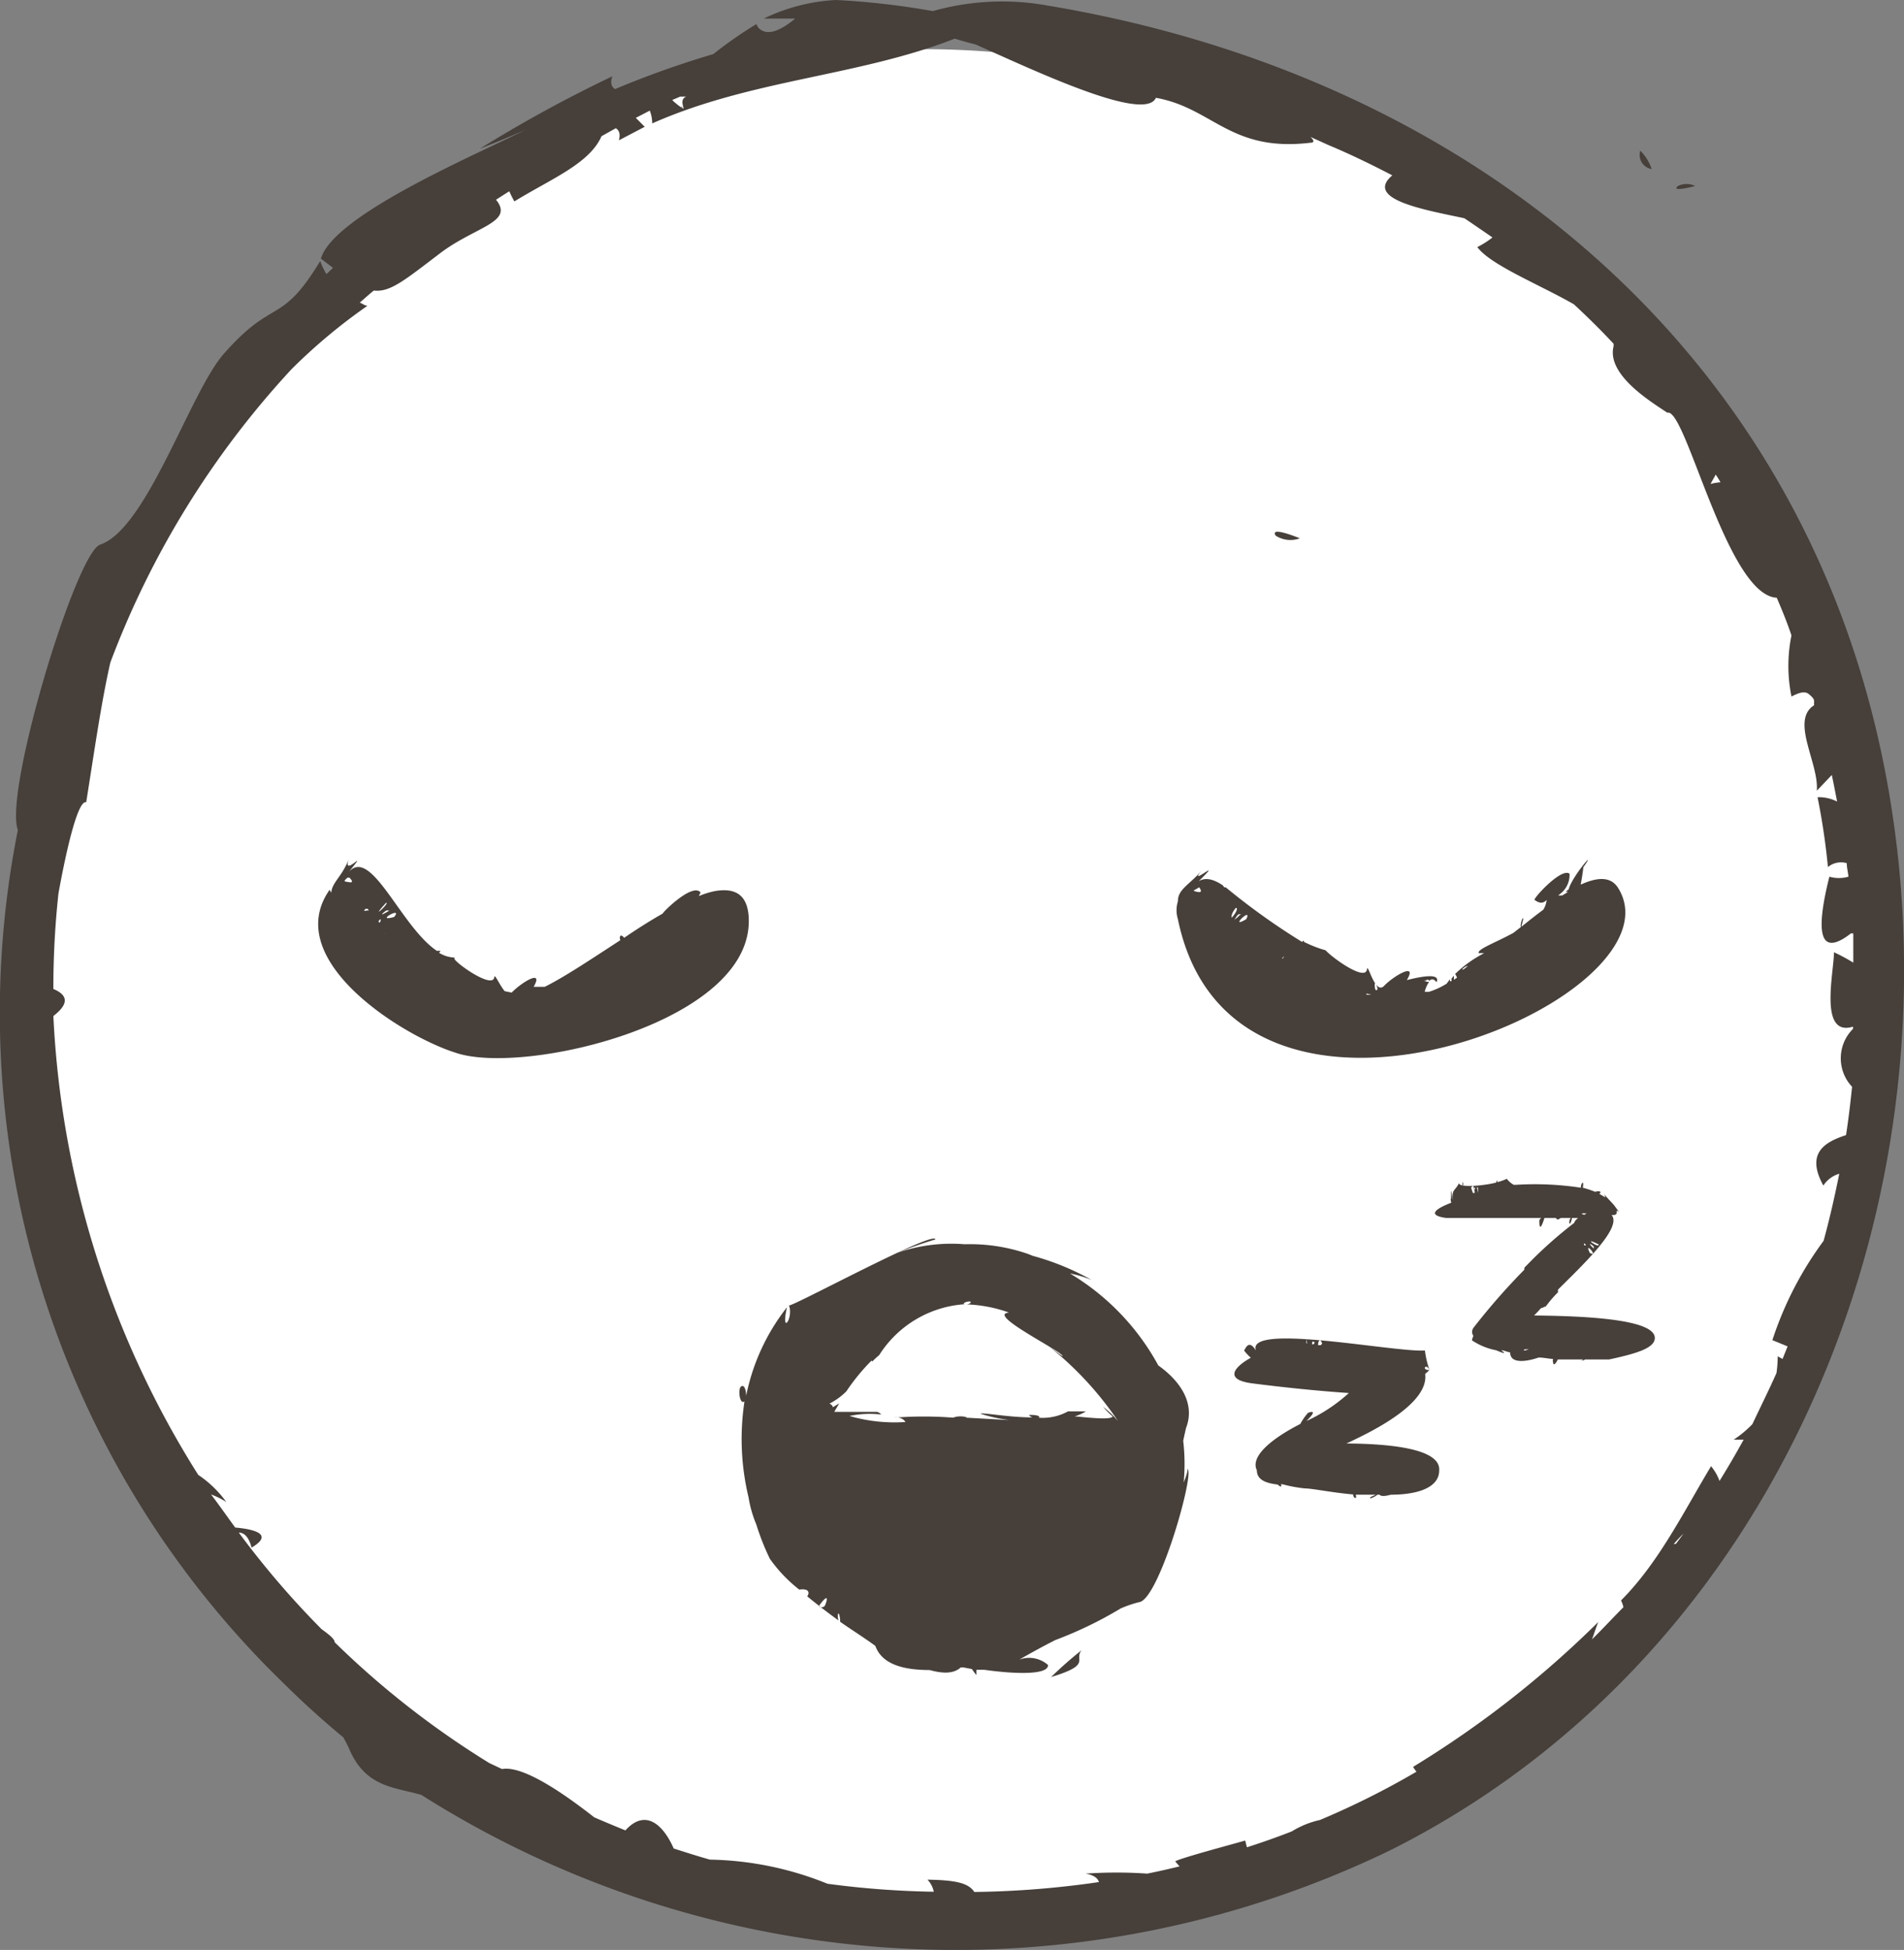 <svg xmlns="http://www.w3.org/2000/svg" viewBox="0 0 78.85 80.74"><rect x="0" y="0" width="78.85" height="80.74" fill="#808080" stroke="none"/><defs><style>.cls-1{fill:#fff;}.cls-2{fill:#463f3a;}</style></defs><g id="Capa_2" data-name="Capa 2"><g id="Capa_1-2" data-name="Capa 1"><path class="cls-1" d="M42.43,2.28A37,37,0,0,0,17.52,8.34C6.25,16.16.93,29.71,1.58,41.64,2.61,60.72,19.21,81.4,42.38,80,64.69,78.61,80.64,57.53,78.3,36.59,76.07,16.76,58.22,4.1,42.43,2.28Z"/><path class="cls-2" d="M31,37.9c-.08-.91-.62-1.14-1.41-1,0,0,0,0,0,0a3.59,3.59,0,0,0-.64.2c0-.05.05-.09.06-.15-.32-.39-1.49.74-1.57.88-.51.29-1.05.63-1.59,1-.18-.21-.21,0-.16.1-1.17.76-2.3,1.52-3.13,1.93l-.46,0c.44-.77-.53-.16-.91.24l-.29-.06c-.21-.25-.42-.75-.43-.58-.05.47-1.36-.41-1.62-.71-.05-.07-.05-.09,0-.1a1.3,1.3,0,0,1-.67-.2.16.16,0,0,0,.06-.08s-.07,0-.15,0c-1.49-1-2.71-4.31-3.64-3.27.91-1.13-.31.31,0-.54-.28.74-.73,1-.73,1.43,0-.07-.09-.13-.06-.16-2.06,2.9,3,6.07,5.21,6.76C21.68,44.56,31.36,42.31,31,37.9Zm-15,.78-.08,0C16,38.62,16,38.63,15.92,38.68Zm.32-.71c-.85.23.4-.48,0,0Zm-.19-.27c-.59.36-.16,0-.12,0S16.05,37.67,16.05,37.7Zm-.14-.32c.17,0-.75.82,0,0Zm-.22.87-.1-.09C15.81,37.94,15.78,38.16,15.69,38.25Zm-.41-.36Zm-.14-.26.06.07C15.14,37.69,15,37.77,15.14,37.63Zm-.48.24-.11-.07,0,0Zm-.27-1.53s.24.23,0,.19S14.21,36.51,14.39,36.34Z"/><path class="cls-2" d="M67,36.75c-.31-.47-.86-.43-1.54-.12.07-.36.11-.69.11-.72.66-.93-.61.54-.62,1a.11.11,0,0,0,0-.08c-.1.09-.13.12-.08.1h.07l-.23.14a.42.42,0,0,1-.18,0,1,1,0,0,0,.47-.89c-.33-.27-1.49,1-1.45,1.08.21.16.37.15.5,0a.91.91,0,0,1-.14.41c-.3.22-.6.46-.9.7,0-.08.1-.35.06-.35s-.13.33-.08.36l-.32.25c-.75.41-1.52.68-1.43.84a1.46,1.46,0,0,1,.22,0,4.91,4.91,0,0,0-1.2.86.63.63,0,0,1,.08.15l-.13.09,0-.05a1,1,0,0,0,0-.12l-.1.12a.37.37,0,0,1,0,.1.51.51,0,0,0,0-.1.81.81,0,0,1,0,.11l-.06,0a.29.29,0,0,1,0-.09l-.14.19a3.11,3.11,0,0,1-.74.34H59a1.24,1.24,0,0,1,.18-.41c-.08,0-.27-.06-.18-.05s.09-.11.19,0c.1-.09.19-.08.3.06.23-.5-1.18-.09-1.23-.09.47-.77-.56-.16-.94.24s-.68-1-.71-.68c-.07.51-1.46-.5-1.71-.79A5.13,5.13,0,0,1,54,39c0-.07,0-.06-.08,0a28.07,28.07,0,0,1-3.16-2.26l-.06,0-.06-.08c-.37-.25-.71-.35-1-.17,1.14-1.12-.52.32.14-.46-.52.61-1,.78-1,1.29a1.26,1.26,0,0,0,0,.74C51.1,49.31,69.93,41.34,67,36.75ZM60.79,40l-.17.13C60.46,40.21,60.66,40,60.79,40ZM57,41c-.05,0-.07-.08-.07-.28C57,40.73,57.1,41,57,41Zm-.2.19-.21,0s0,0,0-.05Zm-.54-.45Zm-3.17-1.06,0,0,.09-.09A.5.5,0,0,1,53.12,39.69Zm-1.48-1.62c-.76.45.28-.56,0,0Zm-.23-.21a1.3,1.3,0,0,1-.26.23s.12-.18.14-.2S51.4,37.83,51.41,37.86ZM51,38c0-.08,0-.19.18-.41C51.31,37.6,51.11,37.91,51,38Zm-1.35-1.27s.22.26-.06.2S49.47,36.88,49.67,36.73Z"/><path class="cls-2" d="M55.76,59.77c.87-.41,3.43-1.6,3.26-2.88l.18-.16c-.36,0-.14-.31,0,0a3.88,3.88,0,0,1-.19-.81c-1.29.08-7.41-1.16-7,0-.3-.49-.43-.07-.49,0a2.24,2.24,0,0,0,.28.3c-.72.4-1.1.91.06,1.06s2.66.31,4,.4a6.75,6.75,0,0,1-1.57,1.07l-.19.09c.24-.23.43-.47.07-.34a2.37,2.37,0,0,0-.32.46c-1.21.62-2.08,1.35-1.8,1.92,0,.43.45.54.86.59l0,0,0,0s0,0,0,0,.08.07.12.08.05-.07,0-.09h.09a5.87,5.87,0,0,0,.92.17c.3,0,1.1.17,2,.25,0,.1.07.18.11.13s0,0,0-.12l.82,0c-.1.06-.28.1-.22.15a.72.72,0,0,0,.29-.15h.09c.06.07.21.07.47,0,1.1,0,2-.29,2-1C59.68,60,57.63,59.78,55.76,59.77Zm-1-4.15-.06.08h-.11C54.57,55.58,54.66,55.36,54.75,55.62Zm-.42,0c0-.06,0-.08.07-.06s0,.07,0,.1h-.07A.1.1,0,0,1,54.33,55.66Zm-.18,0h-.06l0-.12a.32.32,0,0,1,0-.06S54.13,55.61,54.15,55.7ZM52.26,56h.09S52.3,56,52.26,56Z"/><path class="cls-2" d="M68.53,55.4c0-.78-2.9-.91-5-.93.09-.09.19-.19.28-.3a.74.74,0,0,0,.19-.08A.41.41,0,0,1,64,54l0,0s0,.07,0,.12a4.48,4.48,0,0,1,.52-.61s0,0,0,0,0,0,0-.11c1-1,2.68-2.57,2.22-3.09,0,0,.05,0,.07,0s.16,0,.14-.12.1,0,.1,0-.14-.2-.21-.29-.33-.34-.43-.49a.43.43,0,0,1,.07.17l-.25-.15c.15-.1-.05-.13-.17-.08a3.81,3.81,0,0,0-.51-.17c.06-.4-.1-.13-.08,0a12.59,12.59,0,0,0-2.7-.12h-.08a.94.94,0,0,1-.29-.25s0,0,0,0a2,2,0,0,1-.4.14.11.11,0,0,0,0-.08s0,0-.05.1c-.66.16-1.61.2-1.52,0-.18.38-.31.23-.27.76-.14-1.12,0,.45-.13-.26l.07.33c-.67.26-1,.52-.22.63l.39,0s0,.09,0,.11,0-.08,0-.11c.74,0,2.19,0,3.57,0a.14.14,0,0,0-.09.15c0,.52.18-.05.21-.15l.48,0c0,.05.07.07.1.06a.6.6,0,0,1,.11-.06l.4,0a.27.27,0,0,0-.06.16c0,.23.11-.09.11-.16h.25c-.13.12-.16.18-.15.2a17.64,17.64,0,0,0-2,1.79s0,0,0,0-.1.07-.07.15a27.36,27.36,0,0,0-2.11,2.41.29.29,0,0,0,0,.34.43.43,0,0,0-.06.18,2.72,2.72,0,0,0,1,.41c.45.19.36.11.21,0,.12,0,.24.07.37.09,0,.52.78.35,1.18.21.2,0,.4.05.6.06a.18.18,0,0,0,0,.14c0,.19.15,0,.19-.12.35,0,.71,0,1.06,0,0,0-.1.07-.12.06s.12,0,.19-.06c.34,0,.66,0,1,0C67.74,56.05,68.53,55.83,68.53,55.4Zm-2.64-4.35,0,.05Zm.63-.82s0,0,0,.07Zm-.92,1.33,0-.08C65.73,51.56,65.66,51.58,65.6,51.56Zm.24.32c-.27-.55.39.21,0,0ZM66,51.7c-.35-.35,0-.11,0-.08S66,51.7,66,51.7Zm.21-.17c0,.18-.73-.37,0,0Zm-5-2.36c0,.12,0,.19,0,.22S61.11,48.86,61.17,49.17Zm-.12,0v.22a1.25,1.25,0,0,1,0-.15C61,49.2,61,49.17,61.05,49.19Zm-.49-.11h0S60.59,48.77,60.56,49.08Zm.36.08c.06-.12.1.1.11.26H61A1.91,1.91,0,0,1,60.92,49.16Zm4.58,1.1h.16l-.09.06S65.54,50.28,65.5,50.26Zm-2.39,5.63.16,0C63.13,55.94,63.09,55.92,63.11,55.89Z"/><path class="cls-2" d="M43.38.23a10.57,10.57,0,0,0-4.75.23,32.25,32.25,0,0,0-4-.46,7.75,7.75,0,0,0-3,.77l1.3,0c-.71.59-1.22.71-1.53.37L31.32,1a17.59,17.59,0,0,0-1.78,1.24,39.23,39.23,0,0,0-4.07,1.45c-.13-.09-.22-.23-.11-.53a56.23,56.23,0,0,0-5.49,3c.64-.25,1.27-.51,1.9-.79-1.83.94-7.95,3.5-8.48,5.34l.5.38-.27.26a3,3,0,0,1-.26-.54c-1.64,2.71-1.91,1.47-4,3.85-1.39,1.59-3.18,7.24-5.11,7.89-1,.33-4,10.25-3.41,11.82A38.67,38.67,0,0,0,11.86,69.81c.76.75,1.55,1.46,2.36,2.13.08.15.16.29.23.45.68,1.62,1.86,1.6,3,1.93a41.33,41.33,0,0,0,40.11,2.3C73,68.89,80.69,51.22,78.48,34.48,76,15.57,61.72,3.28,43.38.23ZM71.05,19.65a3.45,3.45,0,0,1,.2.32,2.07,2.07,0,0,0-.41.07C70.92,19.88,71,19.76,71.05,19.65ZM28.42,4c-.34.13,0,.59-.16.48,0-.09-.11-.11,0,0a2.46,2.46,0,0,1-.27-.2,1.06,1.06,0,0,1-.15-.14L28.17,4ZM65.93,67.88c.09-.24.16-.48.26-.72a41.79,41.79,0,0,1-7.67,6,1.73,1.73,0,0,0,.14.2,33.76,33.76,0,0,1-4,2,3.72,3.72,0,0,0-1.16.47c-.61.24-1.24.46-1.86.66a2.86,2.86,0,0,1-.07-.28c-.81.23-2.65.72-2.9.86.06.08.12.14.18.21-.45.11-.89.21-1.34.3a18.58,18.58,0,0,0-2.55,0c.33.06.5.18.55.35a38.86,38.86,0,0,1-5.16.41c-.23-.34-.66-.49-1.94-.51a1,1,0,0,1,.26.5A37.35,37.35,0,0,1,34.27,78a13.56,13.56,0,0,0-4.87-1c-.5-.14-1-.3-1.5-.46-.41-.94-1.15-1.69-2-.75q-.64-.26-1.29-.54c-1.2-.94-2.93-2.16-3.82-2L20.26,73a36.44,36.44,0,0,1-6.4-5c0-.13-.23-.32-.54-.54a36.2,36.2,0,0,1-3.43-4c.2,0,.4.14.53.62.88-.52.22-.75-.68-.83-.33-.45-.65-.91-1-1.37a3.29,3.29,0,0,1,.63.31,4.56,4.56,0,0,0-1.16-1.12,39,39,0,0,1-6-19c.45-.35.79-.79,0-1.12A36.14,36.14,0,0,1,2.42,37c.35-1.94.82-3.89,1.15-3.78.38-2.4.64-4.21,1-5.79a37.06,37.06,0,0,1,7.5-12.14,23.24,23.24,0,0,1,3.15-2.63c-.11,0-.21-.09-.32-.13l.41-.36.17-.14c.68.08,1.28-.43,2.74-1.54s3.09-1.28,2.32-2.22l.55-.35q.09.2.21.42c1.53-.94,3.11-1.56,3.61-2.7l.59-.33c.14.08.2.24.13.5l1.07-.56-.37-.37.58-.3a1.47,1.47,0,0,1,.1.53c4.13-1.83,8.51-1.94,12.53-3.51.25.08.54.16.86.24,2.27,1,7,3.27,7.47,2.21,2.36.42,3.08,2.26,6.4,1.86.19,0,.13-.12,0-.24L55,6c.91.38,1.79.81,2.66,1.26-1.18,1,1.36,1.43,3,1.78l1.15.79a3.59,3.59,0,0,1-.63.4c.54.74,2.55,1.54,4,2.37.57.53,1.12,1.07,1.64,1.63a.48.48,0,0,1,0,.12c-.28,1.18,1.56,2.29,2.23,2.74.76-.24,2.46,7.56,4.53,7.66.22.51.42,1,.61,1.56a6.31,6.31,0,0,0,0,2.53c.56-.29.66-.16.83,0s.08.24.11.36c-1,.63.2,2.39.11,3.54l.62-.65c.08.37.15.74.22,1.1a1.67,1.67,0,0,0-.81-.18,28.37,28.37,0,0,1,.43,2.89.86.86,0,0,1,.78-.16c0,.18.05.37.07.56a1.41,1.41,0,0,1-.79,0c-.63,2.51-.33,3.3.89,2.35h.1c0,.4,0,.8,0,1.21a7.1,7.1,0,0,0-.8-.43c0,.83-.64,3.52.79,3.08v.09A1.72,1.72,0,0,0,76.7,45c-.07.68-.15,1.35-.25,2-.88.29-1.68.74-.94,2.09a1.18,1.18,0,0,1,.66-.49c-.19.94-.4,1.87-.65,2.78a14.39,14.39,0,0,0-2.12,4.11l.63.26-.21.52-.2-.11a5.09,5.09,0,0,1-.05.69c-.32.72-.67,1.42-1,2.12a4.51,4.51,0,0,1-.77.64l.41,0c-.32.58-.65,1.15-1,1.71a2.07,2.07,0,0,0-.35-.61c-1.12,1.86-2.17,4-3.73,5.56a1,1,0,0,1,.1.28C66.78,67,66.36,67.46,65.93,67.88Zm3.38-3.94a5.76,5.76,0,0,1,.41-.44l-.31.42Z"/><path class="cls-2" d="M44.79,68.33a16.4,16.4,0,0,0-1.26,1.11C45.24,68.92,44.46,68.75,44.79,68.33Z"/><path class="cls-2" d="M69.49,7.7c-.34.28.74,0,.71,0A.82.82,0,0,0,69.49,7.7Z"/><path class="cls-2" d="M68.4,7a1.94,1.94,0,0,0-.47-.76A.59.59,0,0,0,68.4,7Z"/><path class="cls-2" d="M52.83,22.18a1.13,1.13,0,0,0,1,.11S52.56,21.76,52.83,22.18Z"/><path class="cls-2" d="M49.16,60.82c.05,0,0,.23-.14.56A8.23,8.23,0,0,0,49,59.66c.06-.29.11-.49.11-.51.42-1.07-.28-2-1.14-2.61a10,10,0,0,0-3.66-3.81,4.67,4.67,0,0,1,.9.27,10.73,10.73,0,0,0-2.44-1l-.23-.09a7.35,7.35,0,0,0-2.59-.39,6.88,6.88,0,0,0-2.81.36c.53-.21,1.06-.4,1.6-.56-.05-.41-6.3,3-6.07,2.72.21.54-.35,1.3-.08.09A8.69,8.69,0,0,0,30.9,57.8c0-.22-.07-.49-.21-.39s-.06.79.15.61l0-.05A10.34,10.34,0,0,0,31,62a4.86,4.86,0,0,0,.32,1.12,10.22,10.22,0,0,0,.56,1.42,6,6,0,0,0,1.22,1.28c.42-.06.43.14.33.28.39.32.83.66,1.3,1-.08-.17,0-.53.06-.06a.5.5,0,0,1,0,.11c.48.34,1,.66,1.46,1,.27.75,1.13,1,2.25,1,.58.16,1,.15,1.29-.11h.1l.36.07a2.07,2.07,0,0,0,.19.25,1.38,1.38,0,0,1,0-.22l.32,0c1.35.19,2.67.21,2.64-.2a1.18,1.18,0,0,0-1.19-.22c.4-.23.92-.52,1.49-.81a16.42,16.42,0,0,0,2.71-1.31,4.86,4.86,0,0,1,.76-.26C48,66.26,49.54,60.82,49.16,60.82Zm-7.27-7.44.14,0a8.29,8.29,0,0,0-1.23-.19A6.5,6.5,0,0,1,41.89,53.38ZM34.15,66.5a.17.17,0,0,1-.24,0C34.43,65.79,34.19,66.46,34.15,66.5Zm11.93-7.85c-.08.18-1.37,0-1.58,0a2,2,0,0,0,.47-.21h-.74a2.18,2.18,0,0,1-1.24.26c.11,0,.08-.13-.38-.11a.31.31,0,0,0,.15.1c-1,0-2.13-.22-2.15-.15a6.92,6.92,0,0,0,1.18.26L40,58.7c.13,0-.21-.12-.53,0a15.76,15.76,0,0,0-2.43,0,.44.44,0,0,1,.46.18,6.63,6.63,0,0,1-2.32-.25,4.11,4.11,0,0,1,1.31-.06.32.32,0,0,0-.17-.11h-.37c-.47,0-1,0-1.4,0,.07-.13.14-.23.2-.35l-.26.16s0-.09-.14-.15a2.78,2.78,0,0,0,.7-.51,8.59,8.59,0,0,1,1-1.23s.07-.08.07,0a3.71,3.71,0,0,1,.29-.27A4.55,4.55,0,0,1,40,54l-.07,0c-.09-.06.21-.14.26-.1s-.07.11-.17.11a5.77,5.77,0,0,1,1.77.34c-1,.06,2.34,1.67,2.21,1.81l-.57-.42a13.84,13.84,0,0,1,2.87,3.1,3.84,3.84,0,0,0-.62-.59A3.41,3.41,0,0,0,46.08,58.65Z"/></g></g></svg>